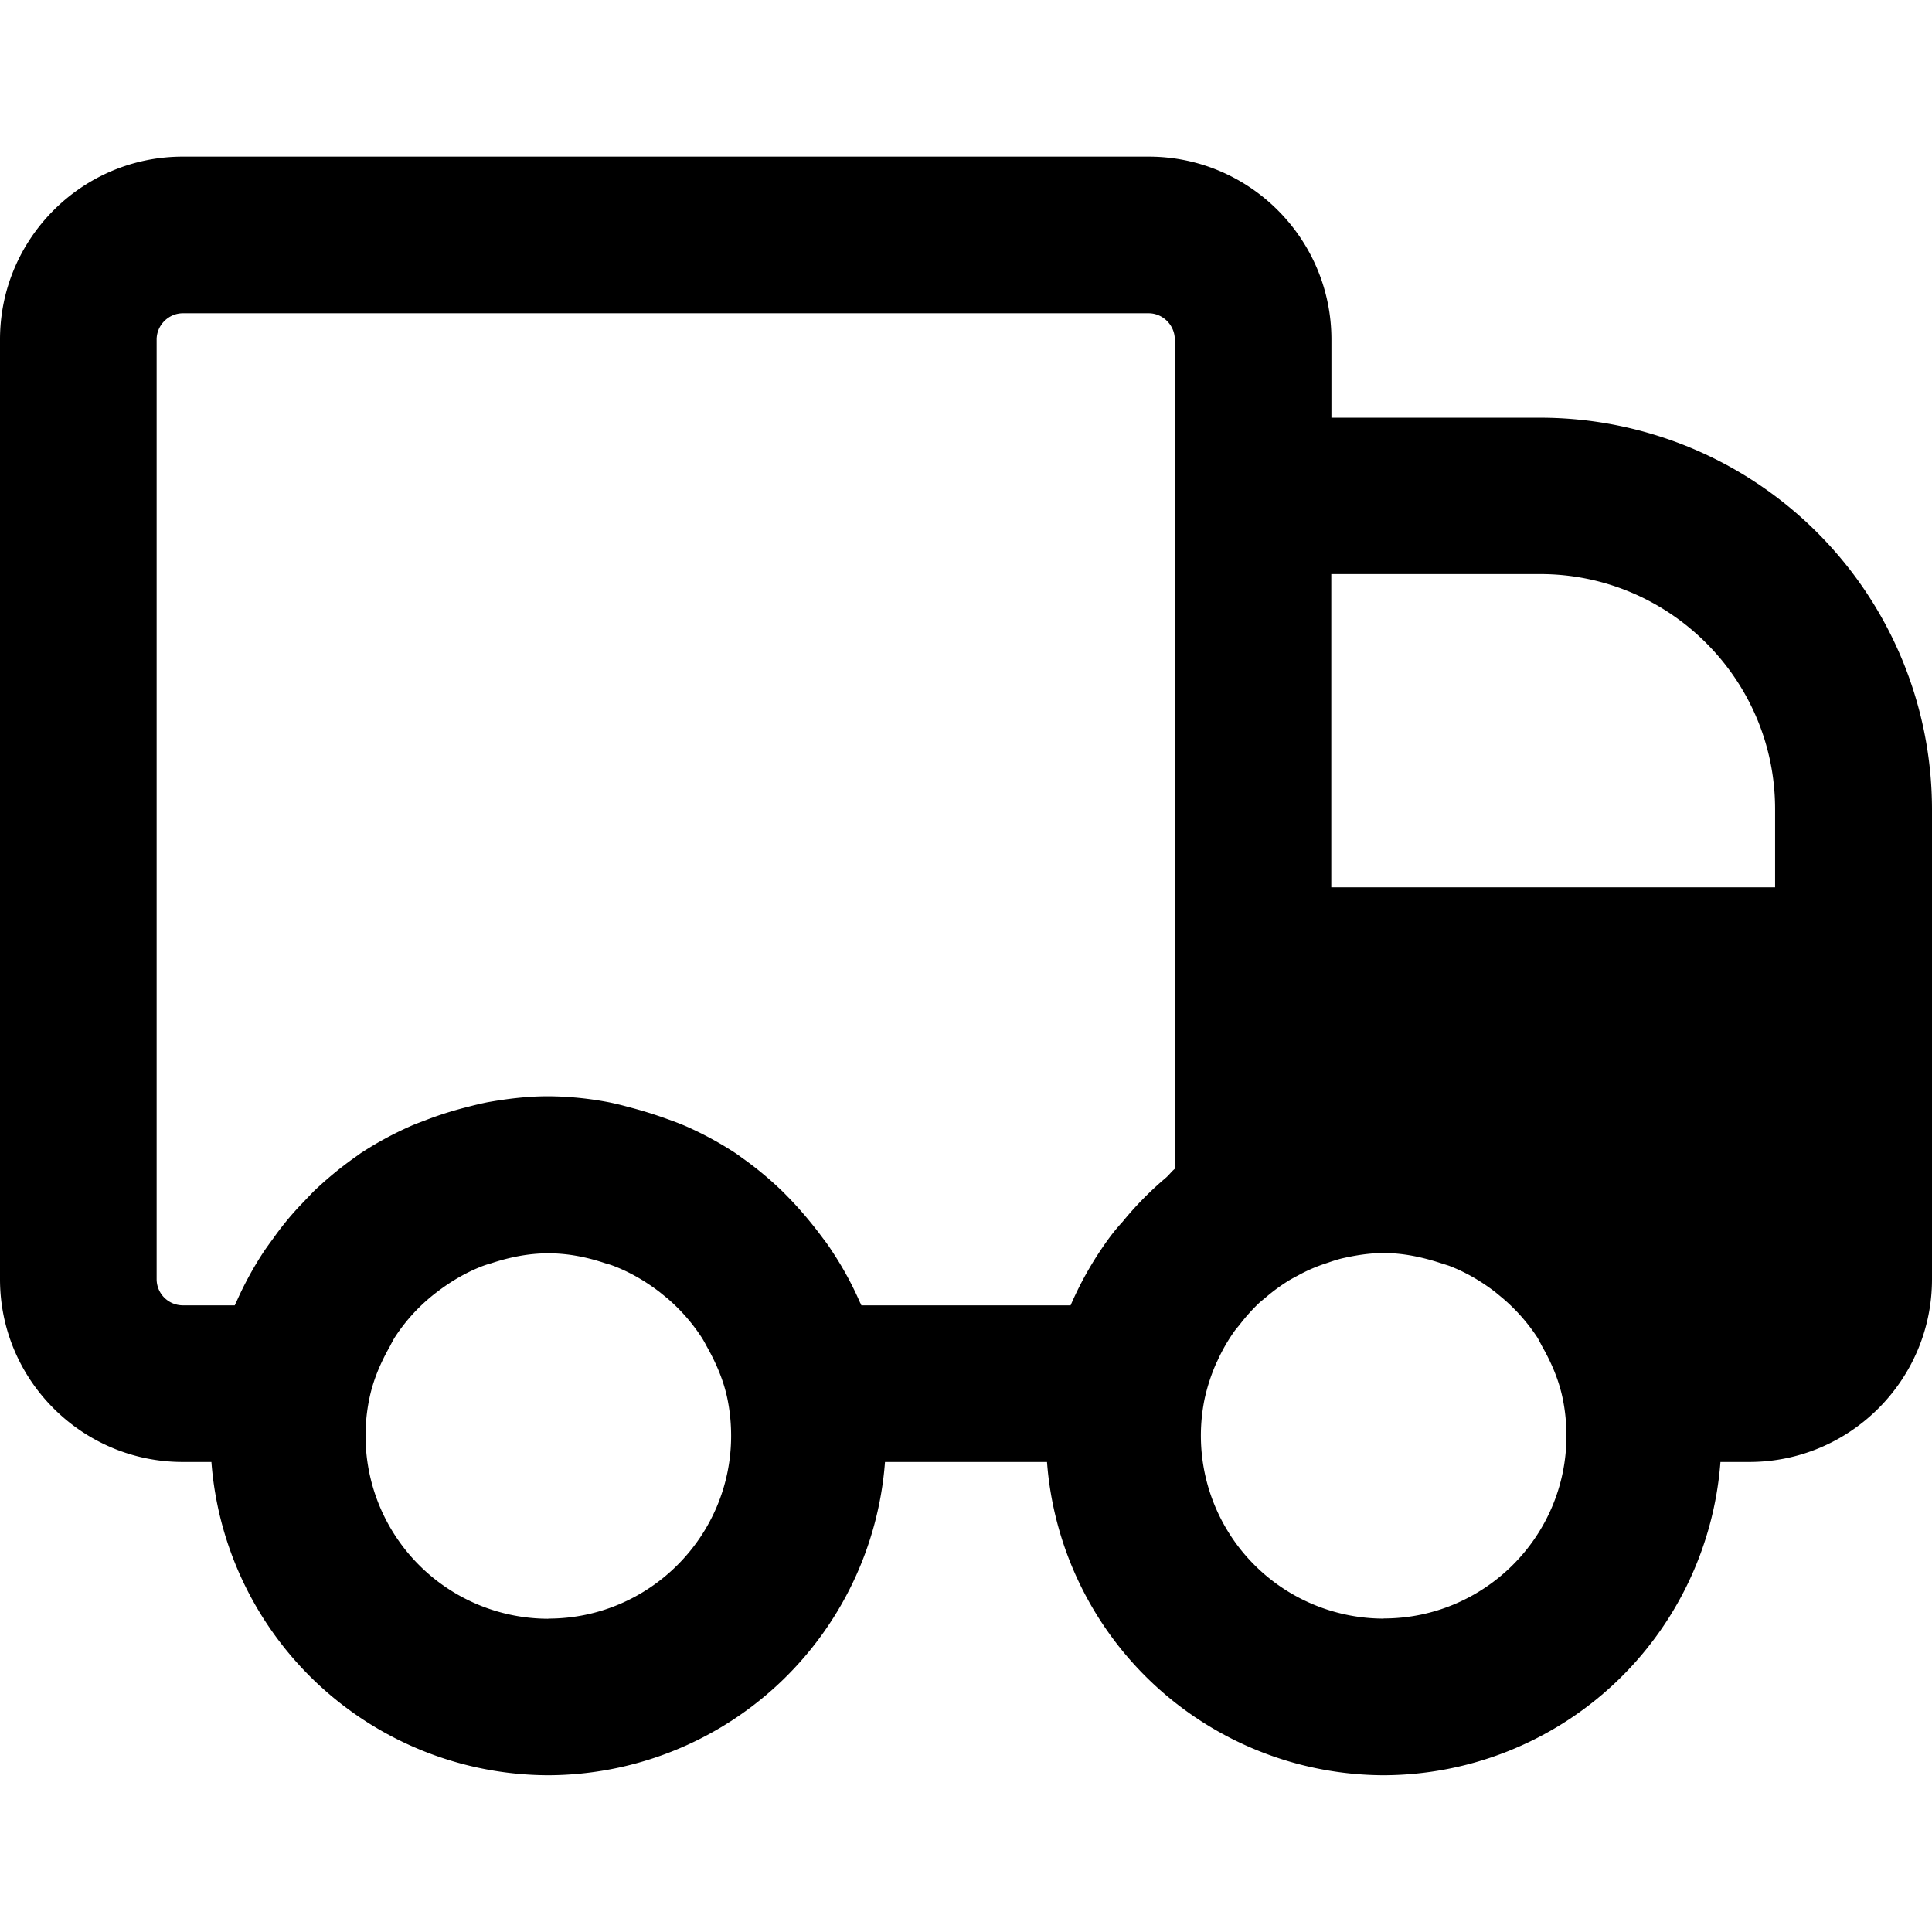 <svg xmlns="http://www.w3.org/2000/svg" viewBox="0 0 14 14"><g clip-path="url(#a)"><path d="M11.162 3.027H9.648V2.46c0-.73-.594-1.325-1.324-1.325h-7C.594 1.135 0 1.73 0 2.46v6.81c0 .73.594 1.324 1.324 1.324h.208a2.454 2.454 0 0 0 2.44 2.27 2.454 2.454 0 0 0 2.441-2.27h1.174a2.454 2.454 0 0 0 2.44 2.27 2.454 2.454 0 0 0 2.44-2.27h.209C13.406 10.594 14 10 14 9.27V5.865a2.84 2.84 0 0 0-2.838-2.838M1.135 9.27V2.46c0-.103.086-.19.19-.19h6.999c.103 0 .189.087.189.19v6.01c-.023.018-.04.043-.063.063q-.173.146-.315.32-.046.05-.087.104a2.5 2.5 0 0 0-.29.502H6.242l-.005-.01q0-.004-.003-.006a2.4 2.4 0 0 0-.203-.374Q6 9.02 5.964 8.974a3 3 0 0 0-.204-.248q-.043-.046-.087-.09a2.5 2.5 0 0 0-.303-.251q-.02-.015-.039-.028a2.5 2.5 0 0 0-.356-.194q-.065-.028-.134-.052a3 3 0 0 0-.29-.09q-.068-.019-.136-.033a2.4 2.4 0 0 0-.443-.044c-.151 0-.298.018-.443.044q-.068.014-.136.032-.149.037-.29.09c-.045.018-.09.033-.134.053a2.5 2.5 0 0 0-.356.194l-.039.028q-.161.114-.303.25l-.087.091q-.111.116-.204.248-.035.047-.068.095a2.5 2.5 0 0 0-.203.374q-.002.002-.003.006l-.005.01h-.378a.19.19 0 0 1-.188-.189m2.838 2.46a1.326 1.326 0 0 1-1.297-1.593c.028-.138.083-.264.15-.382q.015-.03.031-.058a1.3 1.3 0 0 1 .31-.335c.102-.078.214-.144.336-.19q.028-.01.057-.018c.13-.043.268-.072.413-.072s.281.028.413.072q.03.008.057.018c.122.046.234.112.336.19l.059.048q.145.125.25.287.018.03.033.059c.066.117.122.244.15.38q.027.131.027.27c-.001.729-.595 1.323-1.325 1.323m6.054 0a1.326 1.326 0 0 1-1.298-1.592q.03-.136.085-.26l.007-.014q.053-.118.128-.222.016-.02.032-.039.066-.087.146-.163.024-.02.047-.039a1.3 1.3 0 0 1 .174-.126q.028-.016.057-.031.103-.057.218-.093.047-.017.096-.03c.1-.023.202-.04.308-.04.143 0 .281.03.413.073l.057.018c.122.046.234.112.336.19l.058.048q.146.125.252.287.016.03.031.059c.067.117.122.244.15.38q.027.131.027.27c0 .729-.594 1.323-1.325 1.323m-.379-5.298v-2.27h1.514c.938 0 1.702.765 1.702 1.703v.567z"/></g><defs><clipPath id="a"><path d="M0 0h14v14H0z"/></clipPath></defs></svg>